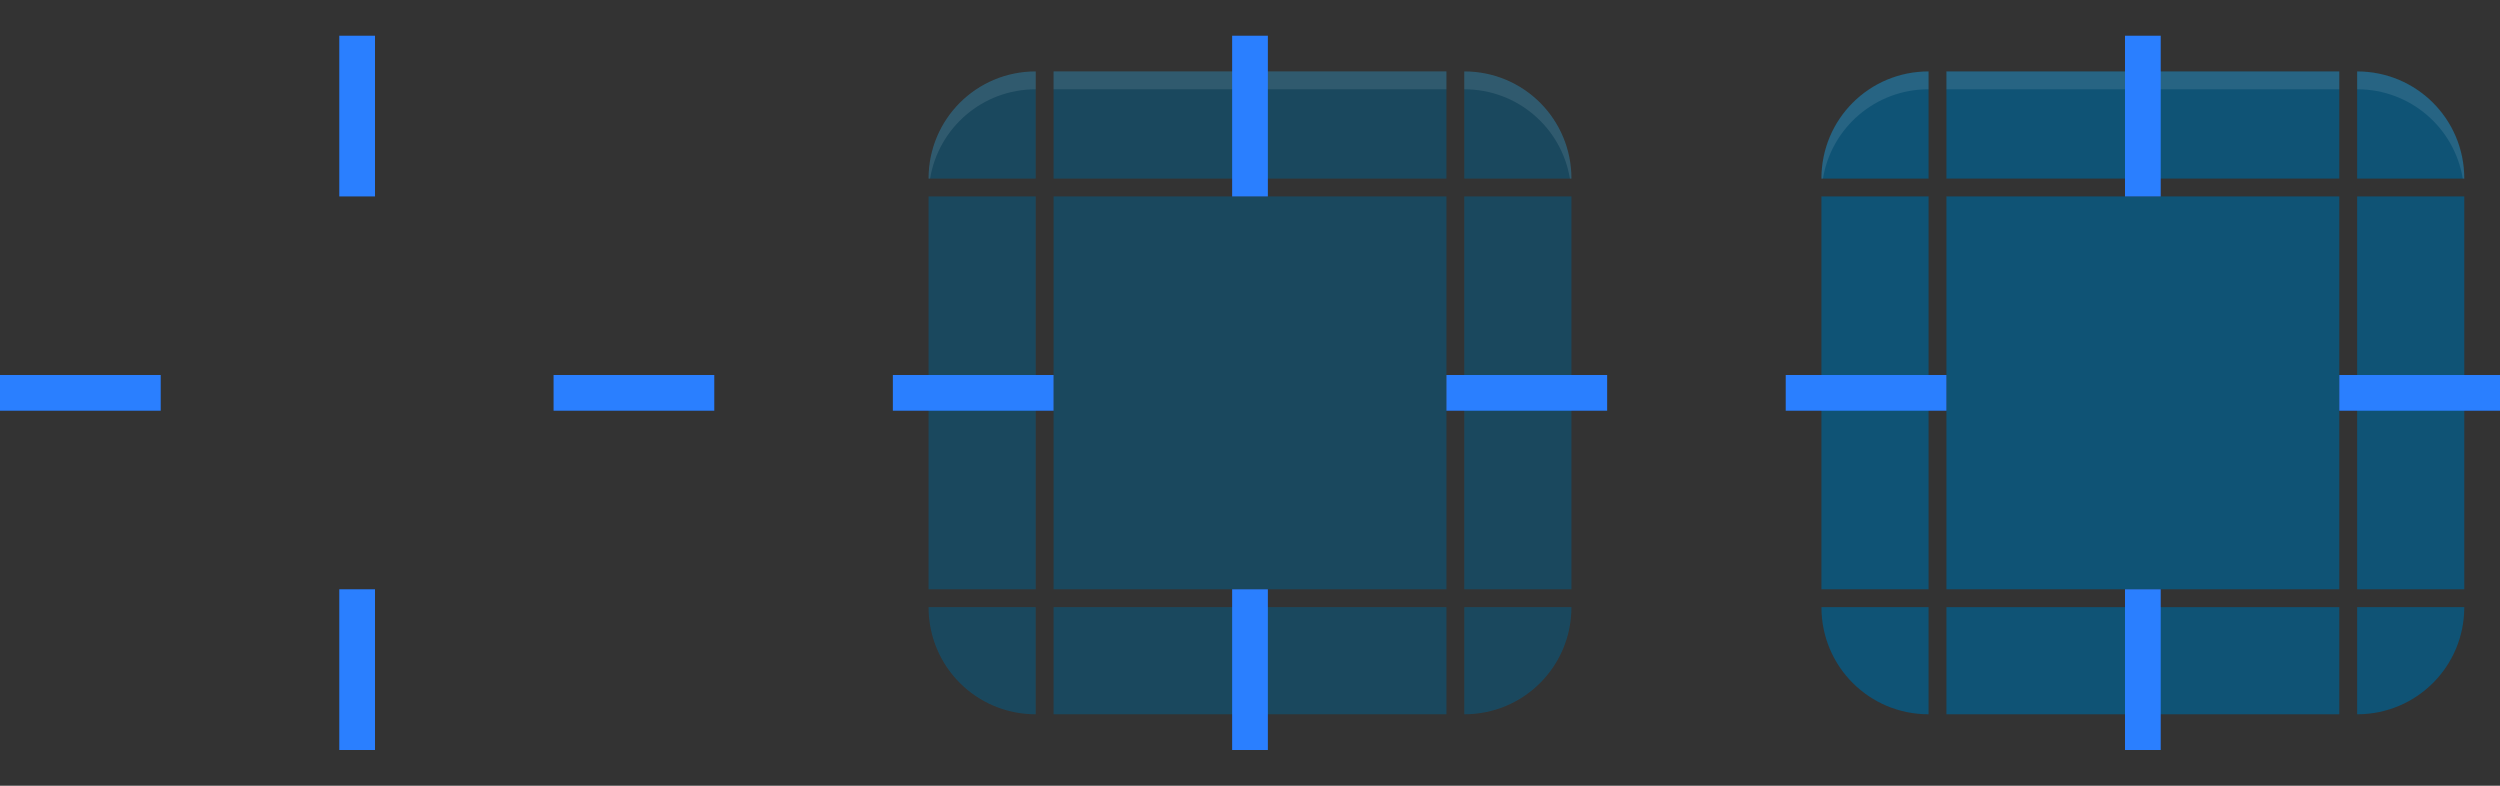 <?xml version="1.0" encoding="UTF-8" standalone="no"?>
<svg
   width="140"
   height="44"
   version="1.1"
   viewBox="0 0 140 44"
   id="svg96"
   sodipodi:docname="menubaritem.svg"
   inkscape:version="1.4.2 (unknown)"
   xmlns:inkscape="http://www.inkscape.org/namespaces/inkscape"
   xmlns:sodipodi="http://sodipodi.sourceforge.net/DTD/sodipodi-0.dtd"
   xmlns:xlink="http://www.w3.org/1999/xlink"
   xmlns="http://www.w3.org/2000/svg"
   xmlns:svg="http://www.w3.org/2000/svg">
  <rect x="0" y="0" width="140" height="44" fill="#333333" stroke="none"/>
  <defs
     id="defs100" />
  <sodipodi:namedview
     id="namedview98"
     pagecolor="#182335"
     bordercolor="#5975a4"
     borderopacity="1"
     inkscape:pageshadow="2"
     inkscape:pageopacity="0.0"
     inkscape:pagecheckerboard="true"
     showgrid="true"
     inkscape:zoom="4.1037447"
     inkscape:cx="77.73388"
     inkscape:cy="32.287584"
     inkscape:window-width="1920"
     inkscape:window-height="998"
     inkscape:window-x="0"
     inkscape:window-y="0"
     inkscape:window-maximized="1"
     inkscape:current-layer="svg96"
     inkscape:showpageshadow="false"
     inkscape:deskcolor="#182335">
    <inkscape:grid
       type="xygrid"
       id="grid355"
       originx="0"
       originy="0"
       spacingy="1"
       spacingx="1"
       units="px"
       visible="true" />
  </sodipodi:namedview>
  <style
     id="current-color-scheme"
     type="text/css">.ColorScheme-ButtonBackground {
            color:#eff0f1;
            stop-color:#eff0f1;
        }
        .ColorScheme-ButtonHover {
            color:#93cee9;
            stop-color:#93cee9;
        }
        .ColorScheme-ButtonFocus{
            color:#3daee9;
            stop-color:#3daee9;
        }</style>
  <g
     id="normal-left"
     transform="matrix(0,-1,-2.5,0,78,37)">
    <path
       d="M 26,30.4 H 4 V 28 h 22 z"
       fill="transparent"
       id="path19"
       style="stroke-width:1.095" />
  </g>
  <use
     x="0"
     y="0"
     xlink:href="#normal-top"
     id="normal-bottom"
     transform="rotate(180,20,22)" />
  <g
     id="normal-right"
     transform="matrix(0,1,2.5,0,-38,7)">
    <path
       d="M 26,30.4 H 4 V 28 h 22 z"
       fill="transparent"
       id="path21"
       style="stroke-width:1.095" />
  </g>
  <g
     id="normal-center"
     transform="translate(-171,-57)">
    <path
       d="m 180,68 h 22 v 22 h -22 z"
       fill="transparent"
       fill-rule="evenodd"
       id="path3" />
  </g>
  <g
     id="normal-topleft"
     transform="matrix(2.5,0,0,-2.5,3,80)">
    <path
       d="m -0.4,28 v 3.6 H 2 V 28 Z"
       id="path16"
       style="fill:none;stroke-width:1.225" />
    <path
       d="m -0.4,28 c 0,1.33 1.07,2.4 2.4,2.4 V 28 Z"
       fill="transparent"
       id="path12" />
  </g>
  <g
     id="normal-top"
     transform="matrix(1,0,0,-2.5,5,80)">
    <path
       d="M 26,31.6 H 4 V 28 h 22 z"
       id="path17"
       style="fill:none" />
    <path
       d="M 26,30.4 H 4 V 28 h 22 z"
       fill="transparent"
       id="path15"
       style="stroke-width:1.095" />
  </g>
  <g
     id="hover-center"
     transform="translate(-59,-133)">
    <path
       class="ColorScheme-Text"
       d="m 118,144 h 22 v 22 h -22 z"
       fill="currentColor"
       id="path34"
       style="opacity:0.5;fill:#035e8b;fill-opacity:1" />
  </g>
  <g
     id="hover-topleft"
     transform="matrix(2.5,0,0,-2.5,53,80)">
    <path
       d="M 2,31.6 H -0.4 V 28 H 2 Z"
       id="path1"
       style="fill:none" />
    <path
       class="ColorScheme-Text"
       d="M 2,30.4 C 0.67,30.4 -0.4,29.33 -0.4,28 H 2 Z"
       fill="currentColor"
       id="path43"
       style="opacity:0.5;fill:#035e8b;fill-opacity:1" />
    <path
       id="path4"
       style="opacity:0.1;fill:#ffffff"
       d="m 2,30.4 c -1.33,0 -2.4,-1.07 -2.4,-2.4 h 0.034 C -0.177,29.138 0.807,30 2,30 Z" />
  </g>
  <g
     id="hover-top"
     transform="matrix(1,0,0,-2.5,55,80)">
    <path
       d="M 26,31.6 H 4 V 28 h 22 z"
       id="path2"
       style="fill:none" />
    <path
       class="ColorScheme-Text"
       d="M 26,30.4 H 4 V 28 h 22 z"
       fill="currentColor"
       id="path46"
       style="opacity:0.5;fill:#035e8b;fill-opacity:1" />
    <path
       d="M 26,30.4 H 4 V 30 h 22 z"
       id="path6"
       style="opacity:0.1;fill:#ffffff" />
  </g>
  <g
     id="pressed-center"
     transform="translate(-9,-133)">
    <path
       class="ColorScheme-Text"
       d="m 118,144 h 22 v 22 h -22 z"
       fill="currentColor"
       id="path65"
       style="opacity:1;fill:#035e8b;fill-opacity:0.75" />
  </g>
  <g
     id="pressed-topleft"
     transform="matrix(2.5,0,0,-2.5,103,80)">
    <path
       class="ColorScheme-Text"
       d="M 2,30.4 C 0.67,30.4 -0.4,29.33 -0.4,28 H 2 Z"
       fill="currentColor"
       id="path74"
       style="opacity:1;fill:#035e8b;fill-opacity:0.749" />
    <path
       d="M 2,31.6 H -0.4 V 28 H 2 Z"
       id="path8"
       style="fill:none" />
    <path
       id="path26"
       d="m 2,30.4 c -1.33,0 -2.4,-1.07 -2.4,-2.4 h 0.034 C -0.177,29.138 0.807,30 2,30 Z"
       style="opacity:0.1;fill:#ffffff" />
  </g>
  <g
     id="pressed-top"
     transform="matrix(1,0,0,-2.5,105,80)">
    <path
       d="M 26,31.6 H 4 V 28 h 22 z"
       id="path9"
       style="fill:none" />
    <path
       class="ColorScheme-Text"
       d="M 26,30.4 H 4 V 28 h 22 z"
       fill="currentColor"
       id="path77"
       style="opacity:1;fill:#035e8b;fill-opacity:0.749" />
    <path
       d="M 26,30.4 H 4 V 30 h 22 z"
       id="path27"
       style="opacity:0.1;fill:#ffffff" />
  </g>
  <use
     x="0"
     y="0"
     xlink:href="#normal-topleft"
     id="normal-topright"
     transform="matrix(-1,0,0,1,40,0)" />
  <use
     x="0"
     y="0"
     xlink:href="#normal-topleft"
     id="normal-bottomright"
     transform="rotate(180,20,22)" />
  <use
     x="0"
     y="0"
     xlink:href="#normal-topleft"
     id="normal-bottomleft"
     transform="matrix(1,0,0,-1,0,44)" />
  <use
     x="0"
     y="0"
     xlink:href="#hover-topleft"
     id="hover-topright"
     transform="matrix(-1,0,0,1,140,0)" />
  <g
     id="hover-bottomright"
     transform="matrix(-2.5,0,0,2.5,87,-36)">
    <path
       d="M 2,31.6 H -0.4 V 28 H 2 Z"
       id="path20"
       style="fill:none" />
    <path
       class="ColorScheme-Text"
       d="M 2,30.4 C 0.67,30.4 -0.4,29.33 -0.4,28 H 2 Z"
       fill="currentColor"
       id="path22"
       style="opacity:0.5;fill:#035e8b;fill-opacity:1" />
  </g>
  <g
     id="hover-bottomleft"
     transform="matrix(2.5,0,0,2.5,53,-36)">
    <path
       d="M 2,31.6 H -0.4 V 28 H 2 Z"
       id="path10"
       style="fill:none" />
    <path
       class="ColorScheme-Text"
       d="M 2,30.4 C 0.67,30.4 -0.4,29.33 -0.4,28 H 2 Z"
       fill="currentColor"
       id="path13"
       style="opacity:0.5;fill:#035e8b;fill-opacity:1" />
  </g>
  <g
     id="hover-right"
     transform="matrix(0,1,2.5,0,12,7)">
    <path
       class="ColorScheme-Text"
       d="M 26,30.4 H 4 V 28 h 22 z"
       fill="currentColor"
       id="path7"
       style="opacity:0.5;fill:#035e8b;fill-opacity:1" />
  </g>
  <g
     id="hover-bottom"
     transform="matrix(-1,0,0,2.5,85,-36)">
    <path
       d="M 26,31.6 H 4 V 28 h 22 z"
       id="path24"
       style="fill:none" />
    <path
       class="ColorScheme-Text"
       d="M 26,30.4 H 4 V 28 h 22 z"
       fill="currentColor"
       id="path25"
       style="opacity:0.5;fill:#035e8b;fill-opacity:1" />
  </g>
  <g
     id="hover-left"
     transform="matrix(0,-1,-2.5,0,128,37)">
    <path
       class="ColorScheme-Text"
       d="M 26,30.4 H 4 V 28 h 22 z"
       fill="currentColor"
       id="path5"
       style="opacity:0.5;fill:#035e8b;fill-opacity:1" />
  </g>
  <use
     x="0"
     y="0"
     xlink:href="#pressed-topleft"
     id="pressed-topright"
     transform="matrix(-1,0,0,1,240,0)" />
  <g
     id="pressed-bottomright"
     transform="matrix(-2.5,0,0,2.5,137,-36)">
    <path
       class="ColorScheme-Text"
       d="M 2,30.4 C 0.67,30.4 -0.4,29.33 -0.4,28 H 2 Z"
       fill="currentColor"
       id="path35"
       style="opacity:1;fill:#035e8b;fill-opacity:0.749" />
    <path
       d="M 2,31.6 H -0.4 V 28 H 2 Z"
       id="path36"
       style="fill:none" />
  </g>
  <g
     id="pressed-bottomleft"
     transform="matrix(2.5,0,0,2.5,103,-36)">
    <path
       class="ColorScheme-Text"
       d="M 2,30.4 C 0.67,30.4 -0.4,29.33 -0.4,28 H 2 Z"
       fill="currentColor"
       id="path28"
       style="opacity:1;fill:#035e8b;fill-opacity:0.749" />
    <path
       d="M 2,31.6 H -0.4 V 28 H 2 Z"
       id="path29"
       style="fill:none" />
  </g>
  <g
     id="pressed-right"
     transform="matrix(0,1,2.5,0,62,7)">
    <path
       class="ColorScheme-Text"
       d="M 26,30.4 H 4 V 28 h 22 z"
       fill="currentColor"
       id="path14"
       style="opacity:1;fill:#035e8b;fill-opacity:0.749" />
  </g>
  <g
     id="pressed-bottom"
     transform="matrix(-1,0,0,2.5,135,-36)">
    <path
       d="M 26,31.6 H 4 V 28 h 22 z"
       id="path31"
       style="fill:none" />
    <path
       class="ColorScheme-Text"
       d="M 26,30.4 H 4 V 28 h 22 z"
       fill="currentColor"
       id="path32"
       style="opacity:1;fill:#035e8b;fill-opacity:0.749" />
  </g>
  <g
     id="pressed-left"
     transform="matrix(0,-1,-2.5,0,178,37)">
    <path
       class="ColorScheme-Text"
       d="M 26,30.4 H 4 V 28 h 22 z"
       fill="currentColor"
       id="path11"
       style="opacity:1;fill:#035e8b;fill-opacity:0.749" />
  </g>
  <path
     id="normal-hint-top-margin"
     d="m 19,2 h 2 v 9 h -2 z"
     fill="#ed333b"
     fill-rule="evenodd"
     style="fill:#2a7fff;stroke-width:1.225;fill-opacity:1" />
  <path
     id="normal-hint-bottom-margin"
     d="m 19,33 h 2 v 9 h -2 z"
     fill="#ed333b"
     fill-rule="evenodd"
     style="fill:#2a7fff;stroke-width:1.225;fill-opacity:1" />
  <path
     id="normal-hint-left-margin"
     d="m 0,21 h 9 v 2 H 0 Z"
     fill="#ed333b"
     fill-rule="evenodd"
     style="fill:#2a7fff;stroke-width:1.225;fill-opacity:1" />
  <path
     id="normal-hint-right-margin"
     d="m 31,21 h 9 v 2 h -9 z"
     fill="#ed333b"
     fill-rule="evenodd"
     style="fill:#2a7fff;stroke-width:1.225;fill-opacity:1" />
  <path
     id="hover-hint-top-margin"
     d="m 69,2 h 2 v 9 h -2 z"
     fill="#ed333b"
     fill-rule="evenodd"
     style="fill:#2a7fff;stroke-width:1.225" />
  <path
     id="hover-hint-bottom-margin"
     d="m 69,33 h 2 v 9 h -2 z"
     fill="#ed333b"
     fill-rule="evenodd"
     style="fill:#2a7fff;stroke-width:1.225" />
  <path
     id="hover-hint-left-margin"
     d="m 50,21 h 9 v 2 h -9 z"
     fill="#ed333b"
     fill-rule="evenodd"
     style="fill:#2a7fff;stroke-width:1.225;fill-opacity:1" />
  <path
     id="hover-hint-right-margin"
     d="m 81,21 h 9 v 2 h -9 z"
     fill="#ed333b"
     fill-rule="evenodd"
     style="fill:#2a7fff;stroke-width:1.225;fill-opacity:1" />
  <path
     id="pressed-hint-top-margin"
     d="m 119,2 h 2 v 9 h -2 z"
     fill="#ed333b"
     fill-rule="evenodd"
     style="fill:#2a7fff;fill-opacity:1;stroke-width:1.225"
     sodipodi:nodetypes="ccccc" />
  <path
     id="pressed-hint-bottom-margin"
     d="m 119,33 h 2 v 9 h -2 z"
     fill="#ed333b"
     fill-rule="evenodd"
     style="fill:#2a7fff;fill-opacity:1;stroke-width:1.225"
     sodipodi:nodetypes="ccccc" />
  <path
     id="pressed-hint-left-margin"
     d="m 100,21 h 9 v 2 h -9 z"
     fill="#ed333b"
     fill-rule="evenodd"
     style="fill:#2a7fff;stroke-width:1.225;fill-opacity:1" />
  <path
     id="pressed-hint-right-margin"
     d="m 131,21 h 9 v 2 h -9 z"
     fill="#ed333b"
     fill-rule="evenodd"
     style="fill:#2a7fff;stroke-width:1.225;fill-opacity:1" />
</svg>
